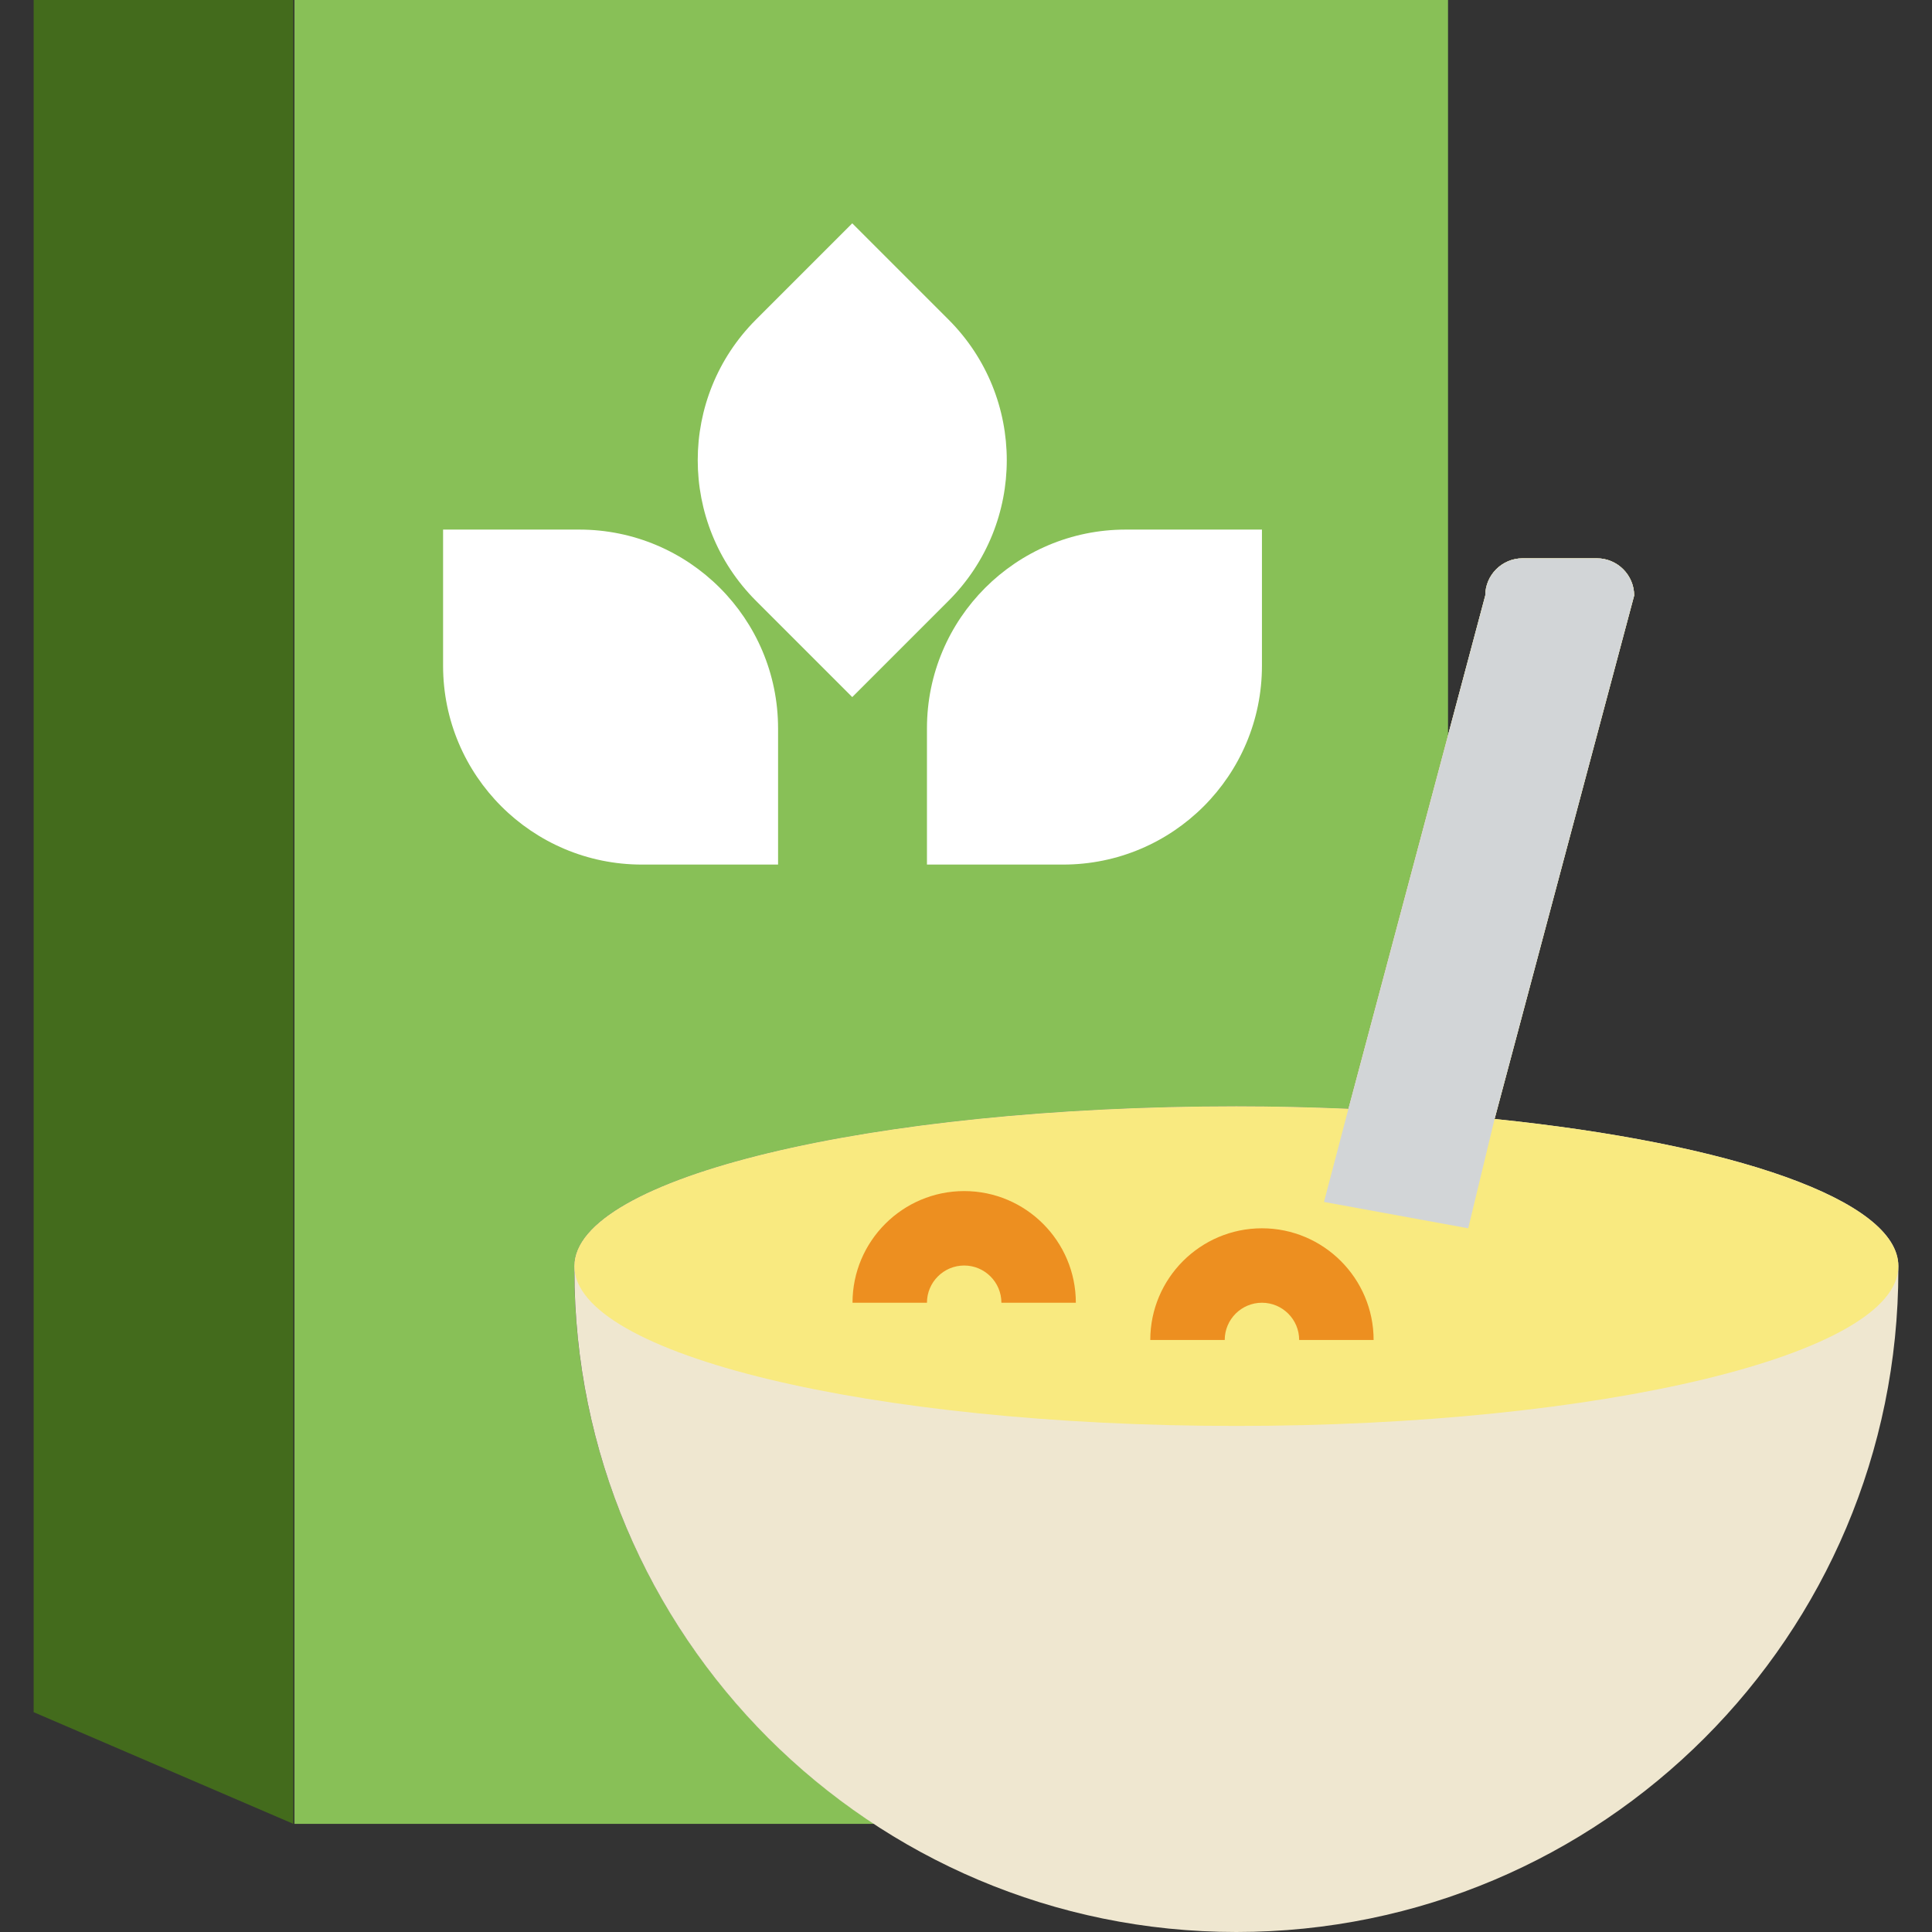<?xml version="1.0"?>
<svg xmlns="http://www.w3.org/2000/svg" xmlns:xlink="http://www.w3.org/1999/xlink" version="1.1" id="Capa_1" x="0px" y="0px" viewBox="0 0 51.906 51.906" style="enable-background:new 0 0 51.906 51.906;" xml:space="preserve" width="512px" height="512px" class=""><rect x="0" y="0" width="51.906" height="51.906" fill="#333333" stroke="none"/><g><g>
	<polygon style="fill:#436B1C" points="7.88,49 0.904,46 0.904,0 7.88,0  " data-original="#B27C4F" class="" data-old_color="#B27C4F"/>
	<path style="fill:#88C057" d="M15.431,34.121c0,0,0-0.069,0-0.104c0-2.371,7.963-4.293,17.785-4.293   c1.028,0,2.03,0.026,3.01,0.066l2.677-10.04V0H7.911v49h15.578C18.64,45.823,15.431,40.35,15.431,34.121z" data-original="#A46F3E" class="" data-old_color="#A46F3E"/>
	<path style="fill:#FFFFFF" d="M20.904,23.228h-3.658c-2.95,0-5.342-2.392-5.342-5.342v-3.658h3.658   c2.95,0,5.342,2.392,5.342,5.342V23.228z" data-original="#F9EA80" class="" data-old_color="#ffffff"/>
	<path style="fill:#FFFFFF" d="M24.904,23.228h3.658c2.95,0,5.342-2.392,5.342-5.342v-3.658h-3.658   c-2.95,0-5.342,2.392-5.342,5.342V23.228z" data-original="#F9EA80" class="" data-old_color="#ffffff"/>
	<path style="fill:#FFFFFF" d="M22.897,18.728l2.587-2.587c2.086-2.086,2.086-5.468,0-7.554L22.897,6L20.31,8.587   c-2.086,2.086-2.086,5.468,0,7.554L22.897,18.728z" data-original="#F9EA80" class="" data-old_color="#ffffff"/>
	<path style="fill:#EFE7D0;" d="M40.154,30.063L43.904,16c0-0.55-0.45-1-1-1h-2c-0.55,0-1,0.45-1,1l-3.677,13.79   c-0.98-0.041-1.982-0.066-3.01-0.066c-9.823,0-17.785,1.922-17.785,4.293c0,0.035,0,0.104,0,0.104   c0,9.823,7.963,17.785,17.785,17.785c9.823,0,17.785-7.963,17.785-17.785c0,0,0-0.069,0-0.104   C51.002,32.24,46.53,30.716,40.154,30.063z" data-original="#EFE7D0" class=""/>
	<path style="fill:#F9EA80" d="M40.154,30.063L43.904,16c0-0.55-0.45-1-1-1h-2c-0.55,0-1,0.45-1,1l-3.677,13.79   c-0.98-0.041-1.982-0.066-3.01-0.066c-9.823,0-17.785,1.922-17.785,4.293c0,2.371,7.963,4.293,17.785,4.293   c9.823,0,17.785-1.922,17.785-4.293C51.002,32.24,46.53,30.716,40.154,30.063z" data-original="#FFF5BB" class="active-path" data-old_color="#F2DE6D"/>
	<path style="fill:#D2D5D7;" d="M40.154,30.063L43.904,16c0-0.55-0.45-1-1-1h-2c-0.55,0-1,0.45-1,1l-3.677,13.79l-0.656,2.502   L39.446,33L40.154,30.063z" data-original="#D2D5D7" class=""/>
	<path style="fill:#ED8F20" d="M28.904,35h-2c0-0.552-0.449-1-1-1s-1,0.448-1,1h-2c0-1.654,1.346-3,3-3S28.904,33.346,28.904,35z" data-original="#ED8F20" class=""/>
	<path style="fill:#ED8F20" d="M36.904,36h-2c0-0.552-0.449-1-1-1s-1,0.448-1,1h-2c0-1.654,1.346-3,3-3S36.904,34.346,36.904,36z" data-original="#ED8F20" class=""/>
</g></g> </svg>
